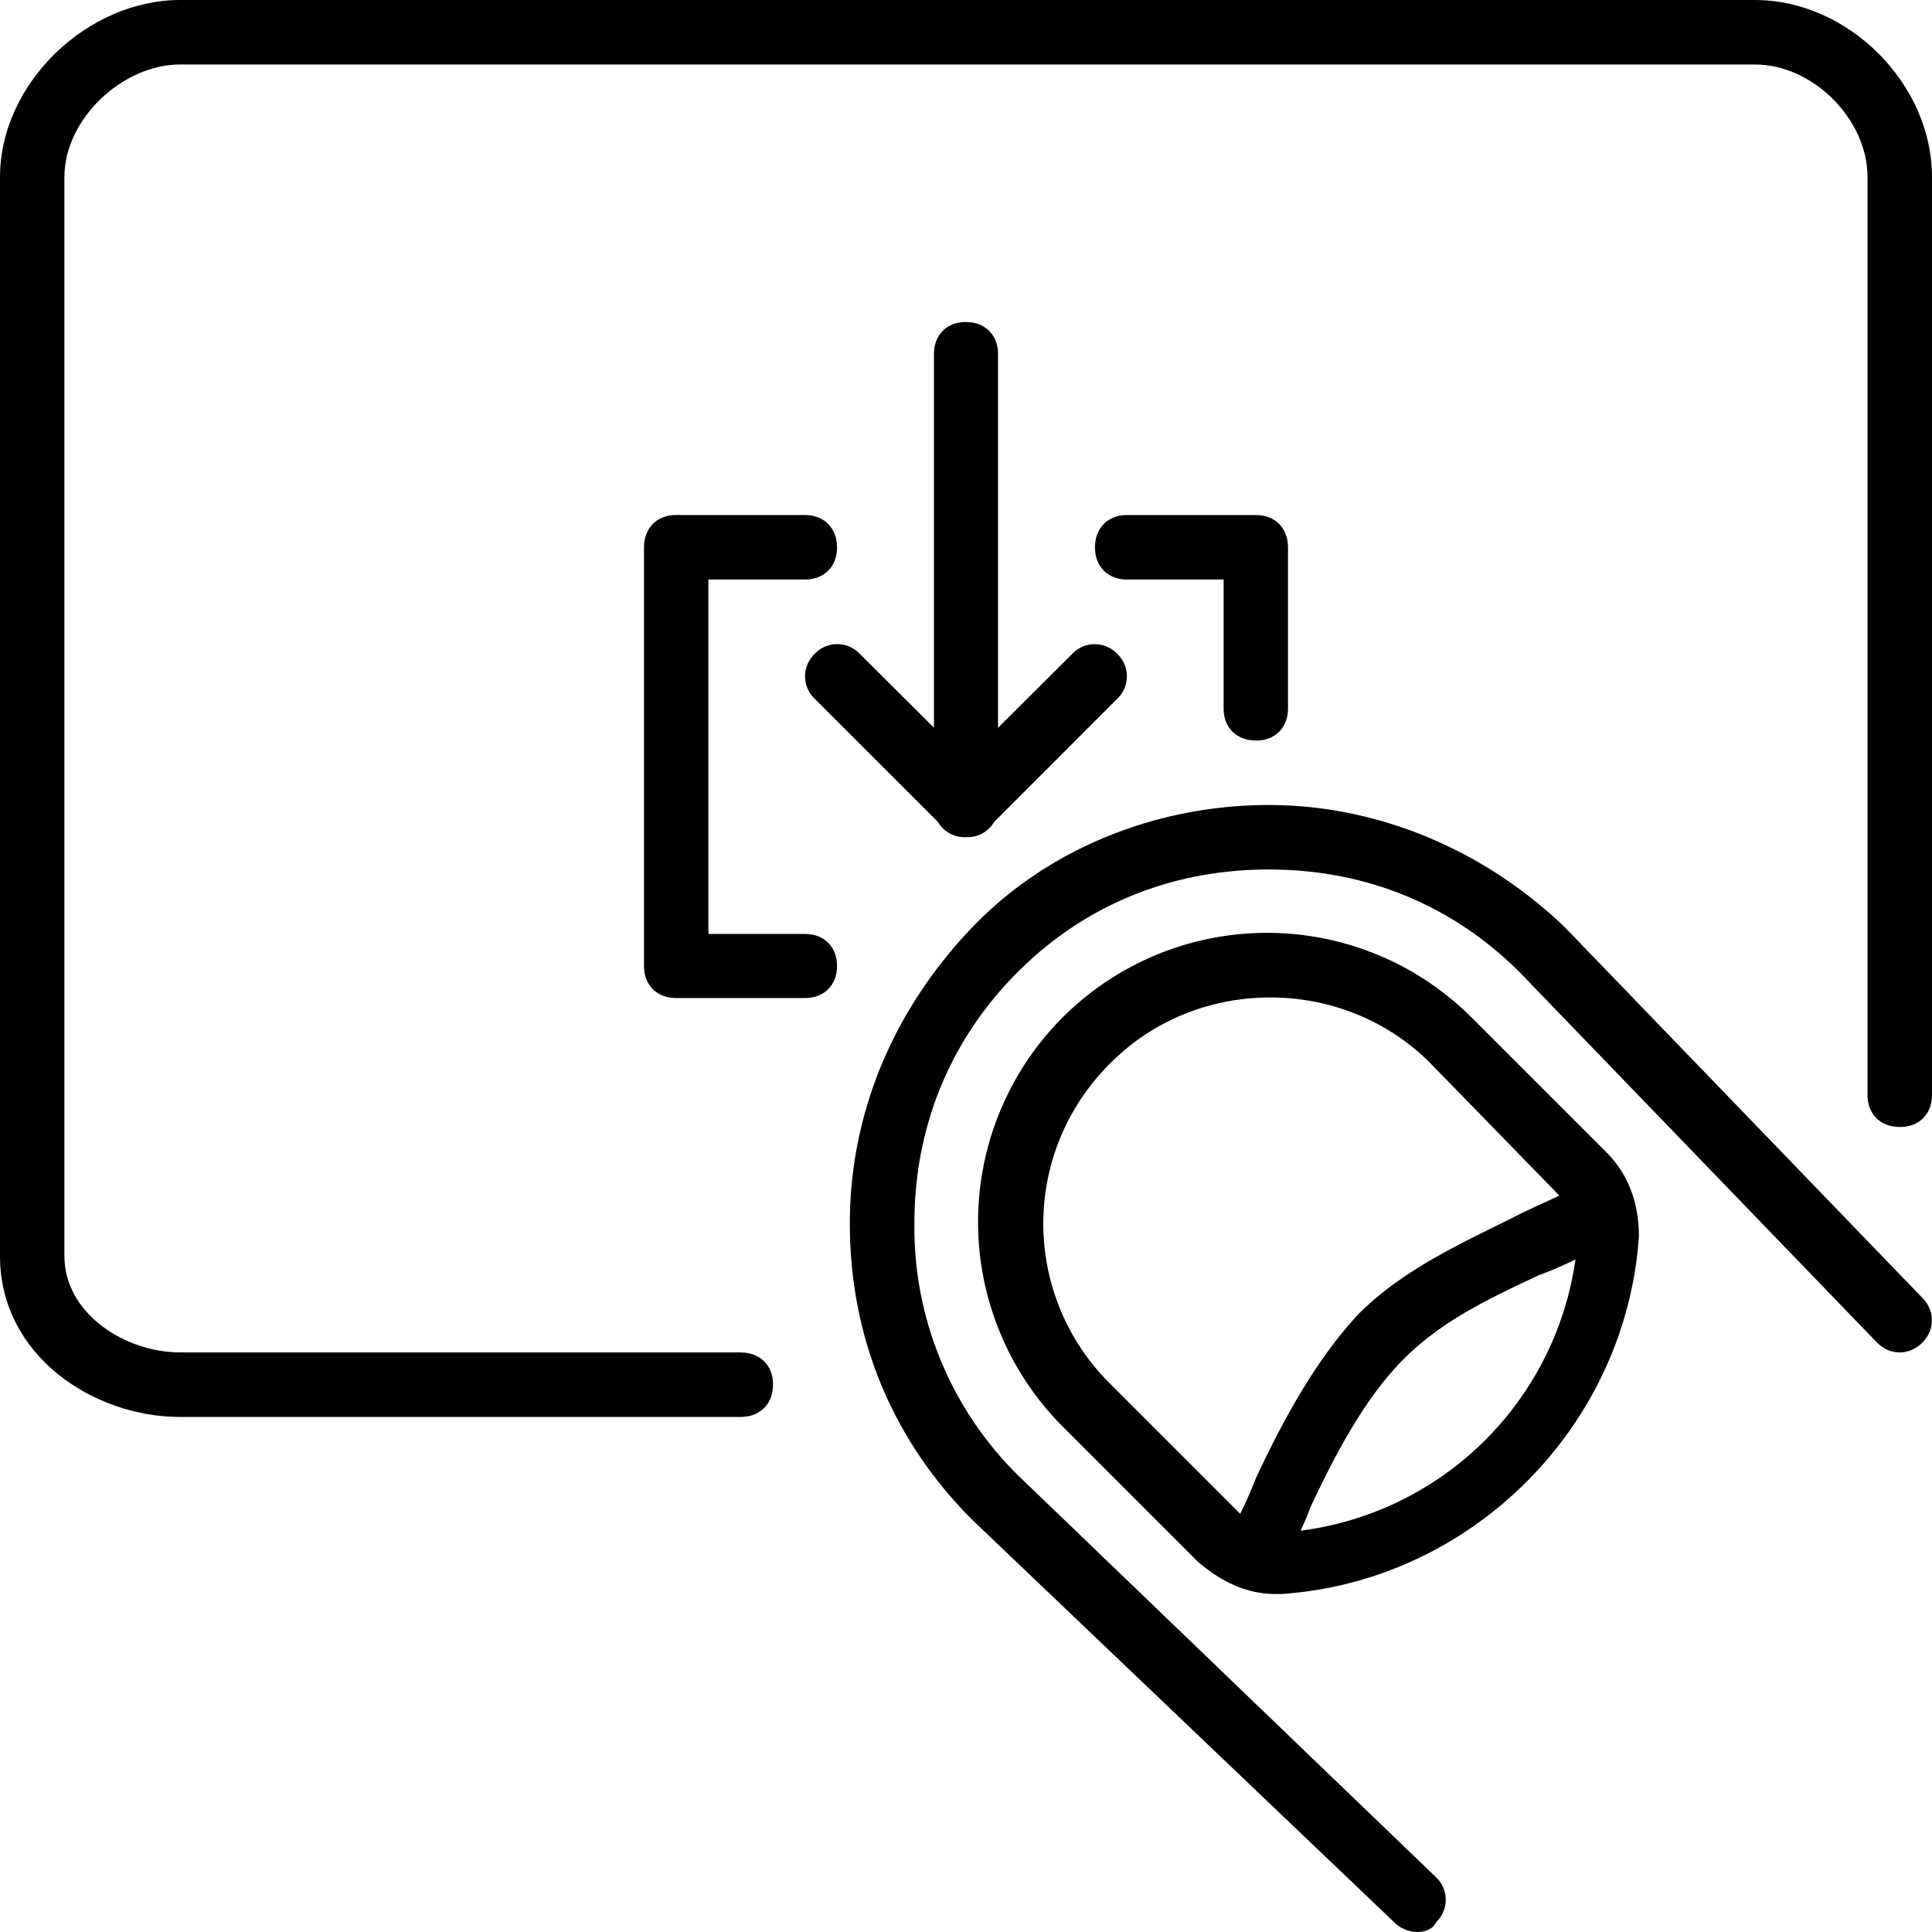 <svg xmlns="http://www.w3.org/2000/svg" width="32" height="32" viewBox="0 0 24 24">
    <path d="M12 4c-.238 0-.398.16-.398.398V9.04l-.922-.918a.385.385 0 0 0-.559 0 .385.385 0 0 0 0 .559l1.531 1.53a.38.38 0 0 0 .348.188.38.38 0 0 0 .348-.187l1.53-1.531a.385.385 0 0 0 0-.559.385.385 0 0 0-.558 0l-.922.918V4.4c0-.239-.16-.399-.398-.399zm0 0"/>
    <path d="M10 11.602H8.8V7.199H10c.238 0 .398-.16.398-.398 0-.242-.16-.403-.398-.403H8.398c-.238 0-.398.16-.398.403V12c0 .238.16.398.398.398H10c.238 0 .398-.16.398-.398 0-.238-.16-.398-.398-.398zm0 0M15.602 9.2c.238 0 .398-.16.398-.4v-2c0-.241-.16-.402-.398-.402H14c-.238 0-.398.16-.398.403 0 .238.16.398.398.398h1.2v1.602c0 .238.16.398.402.398zm0 0"/>
    <path d="M9.2 16.8H2.237c-.68 0-1.437-.48-1.437-1.198V2.199C.8 1.48 1.52.801 2.238.801h19.563c.719 0 1.398.68 1.398 1.398v11.403c0 .238.16.398.403.398.238 0 .398-.16.398-.398V2.199C24 1.04 22.96 0 21.8 0H2.239C1.078 0 0 1.04 0 2.2v13.402c0 1.238 1.16 2 2.238 2H9.2c.242 0 .403-.16.403-.403 0-.238-.16-.398-.403-.398zm0 0"/>
    <path d="M23.879 16.121L19.44 11.52c-1-.961-2.32-1.52-3.68-1.52-1.363 0-2.722.52-3.683 1.52-.957 1-1.52 2.28-1.52 3.68 0 1.402.52 2.679 1.52 3.679l5.242 5c.078.082.2.121.282.121.117 0 .199-.04.238-.121a.385.385 0 0 0 0-.559l-5.2-5a4.325 4.325 0 0 1-1.28-3.12c0-1.2.44-2.278 1.28-3.122.84-.84 1.919-1.277 3.122-1.277 1.199 0 2.277.437 3.117 1.277l4.441 4.602c.16.16.399.16.559 0a.385.385 0 0 0 0-.559zm0 0"/>
    <path d="M18.281 12.64a3.595 3.595 0 0 0-5.082 0 3.598 3.598 0 0 0 0 5.079l1.68 1.68c.281.242.601.402.96.402h.083c2.36-.16 4.277-2.082 4.437-4.442 0-.398-.12-.757-.398-1.039zm-4.48 4.56a2.799 2.799 0 0 1 0-4c1.078-1.079 2.879-1.079 3.96 0l1.61 1.652c-.176.085-.375.168-.57.27-.64.32-1.36.64-1.922 1.198-.559.602-.957 1.36-1.277 2.04a5.108 5.108 0 0 1-.196.445zm2.355 1.816a3.97 3.97 0 0 0 .125-.297c.32-.68.68-1.36 1.16-1.84.48-.48 1.079-.758 1.68-1.04.149-.054.3-.12.45-.194a3.957 3.957 0 0 1-3.415 3.37zm0 0"/>
</svg>
